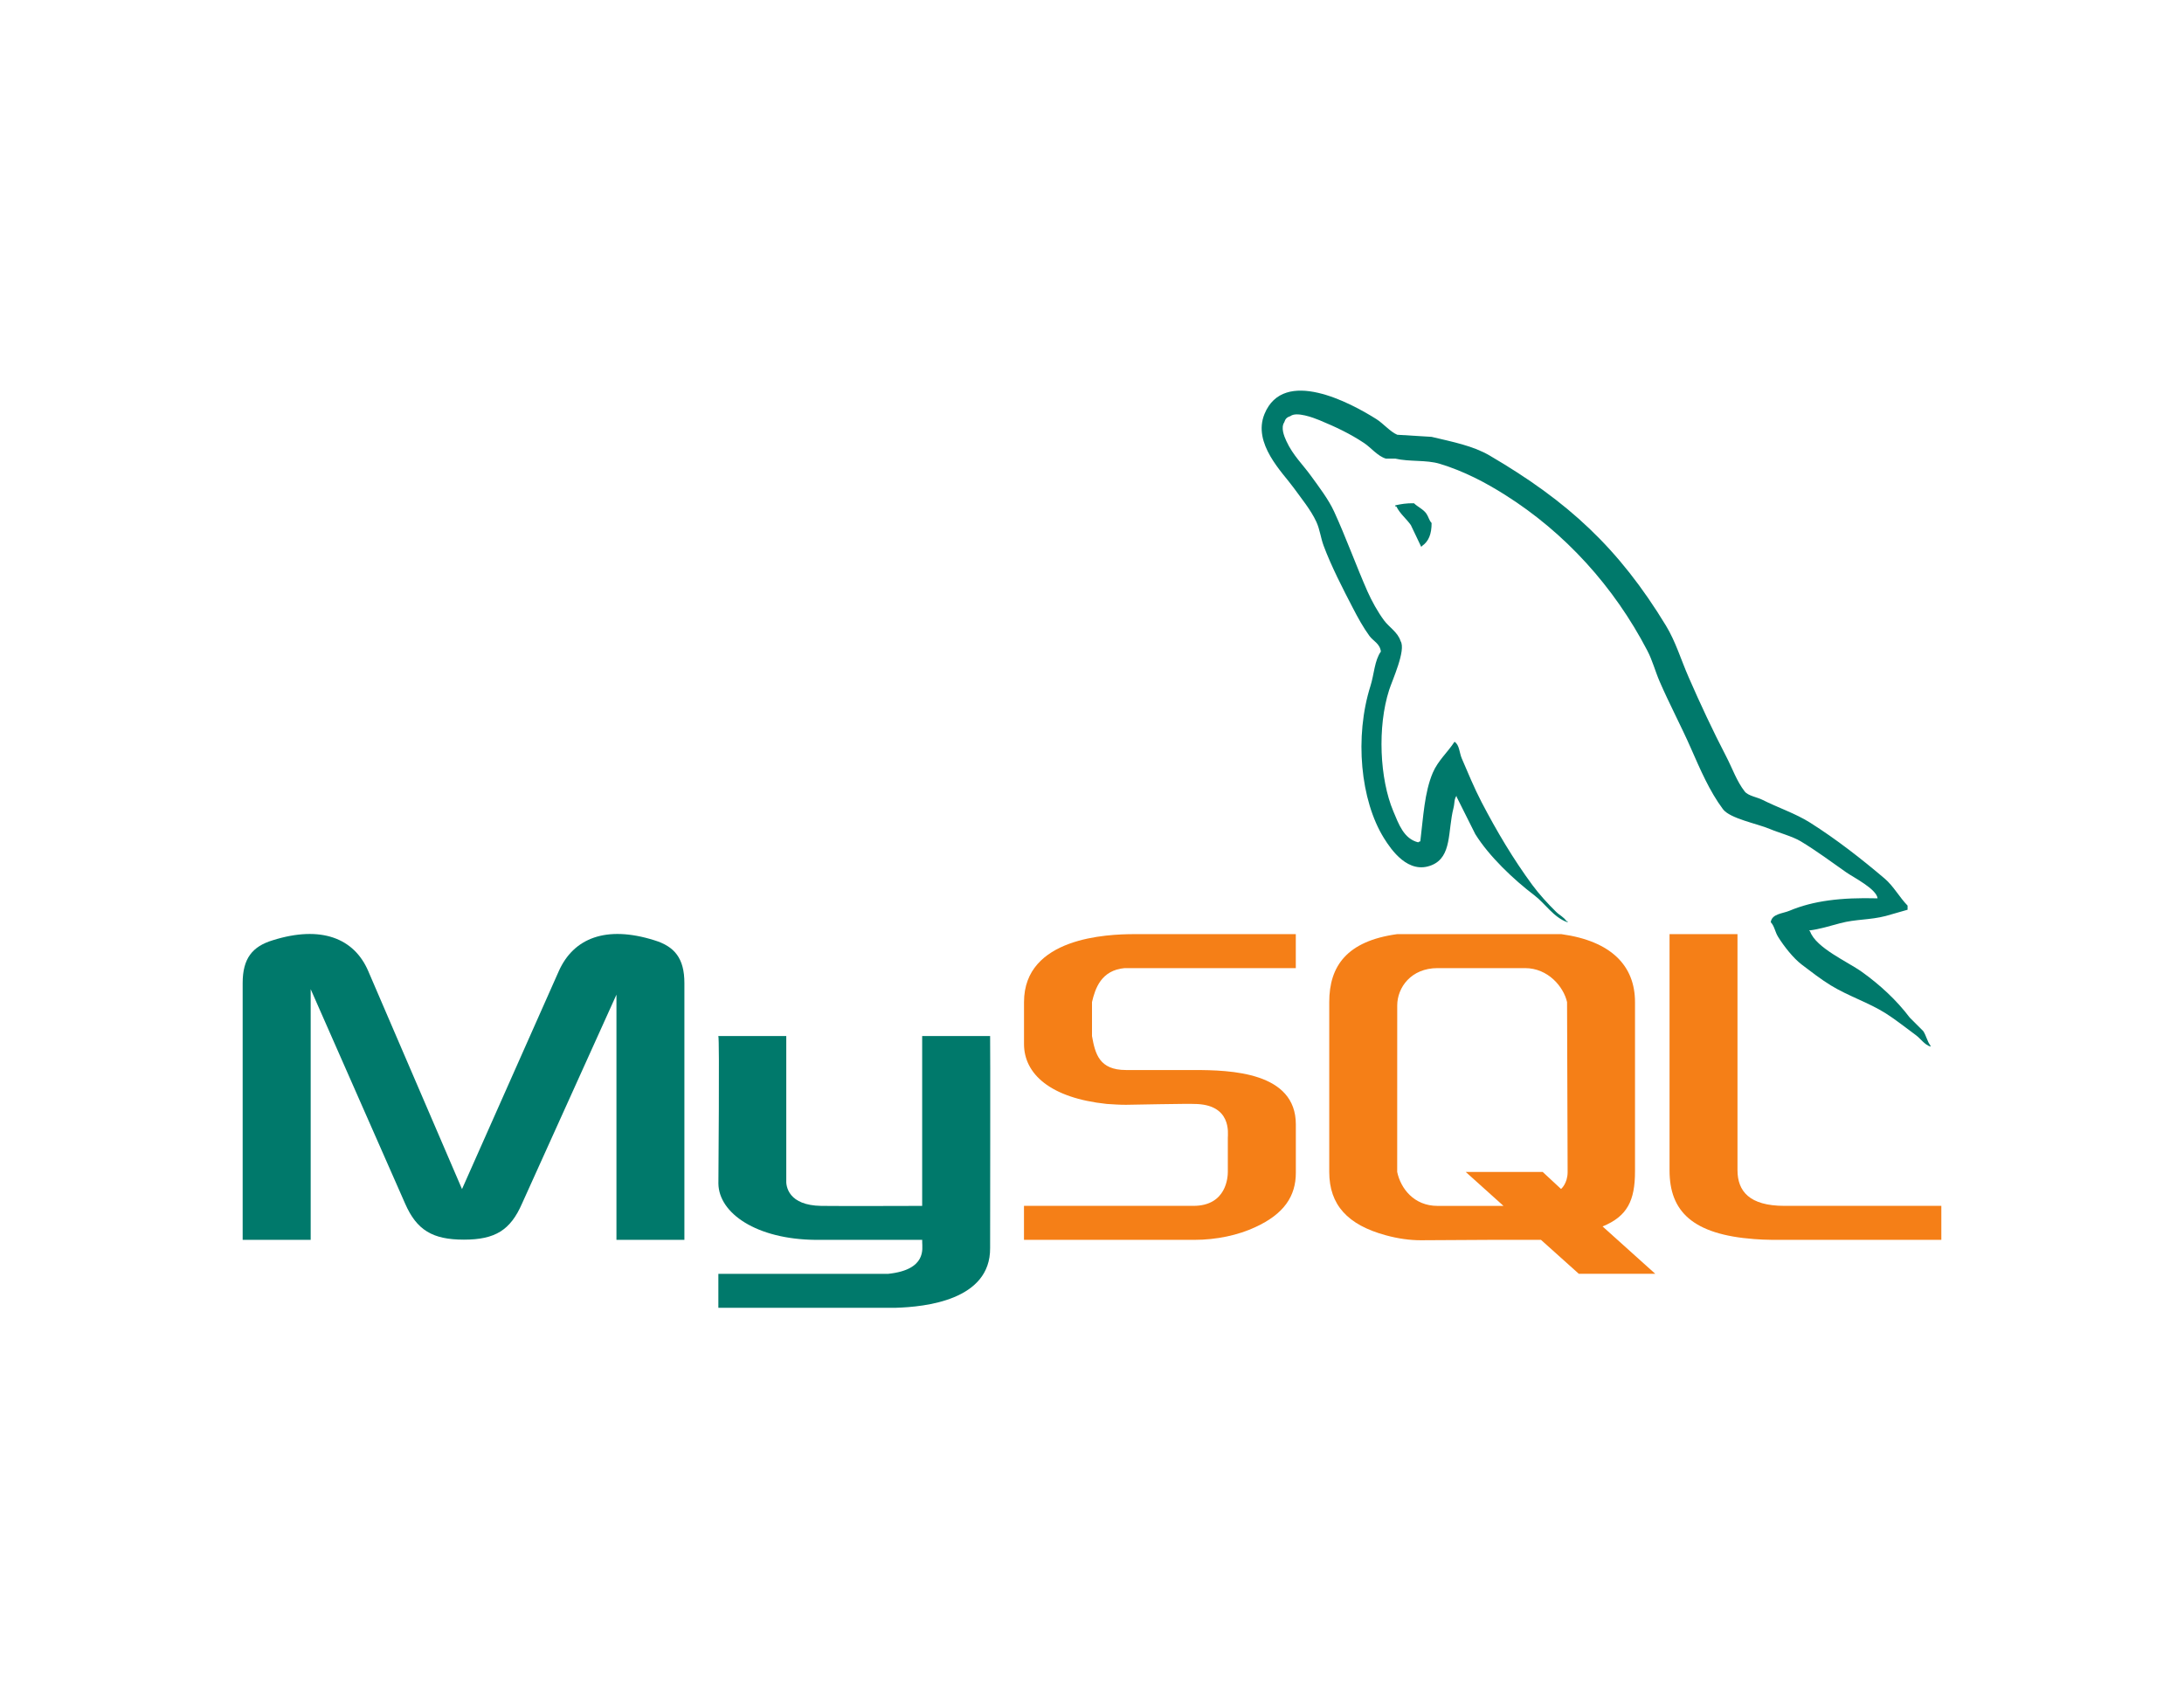 <svg xmlns="http://www.w3.org/2000/svg"  viewBox="0 0 48 48" width="36px" height="28px"><path fill="#00796b" d="M0.002,35.041h1.92v-7.085l2.667,6.057c0.329,0.755,0.779,1.022,1.662,1.022 s1.315-0.267,1.644-1.022l2.667-5.902v6.93h1.92v-7.258c0-0.697-0.277-1.035-0.849-1.209c-1.367-0.43-2.285-0.059-2.7,0.872 l-2.735,6.16l-2.649-6.16c-0.398-0.93-1.332-1.302-2.7-0.872C0.277,26.748,0,27.085,0,27.782v7.258H0.002z"/><path fill="#00796b" d="M13.441,29.281h1.92v4.055c-0.015,0.2,0.064,0.731,0.99,0.745c0.472,0.008,2.821,0,2.85,0v-4.8h1.92 c0.008,0,0,5.968,0,5.993c0.01,1.472-1.828,1.662-2.673,1.687h-5.006v-0.96c0.01,0,4.787,0.001,4.801,0 c1.088-0.115,0.959-0.714,0.959-0.896v-0.064H16.19c-1.67-0.015-2.735-0.751-2.747-1.59C13.441,33.373,13.479,29.317,13.441,29.281 z"/><path fill="#f57f17" d="M22.081,35.041h4.807c0.63,0,1.242-0.132,1.728-0.36c0.81-0.372,1.144-0.875,1.144-1.536v-1.368 c0-1.476-1.83-1.536-2.88-1.536h-1.92c-0.755,0-0.87-0.456-0.96-0.96v-0.96c0.09-0.384,0.258-0.9,0.923-0.96 c0.773,0,4.836,0,4.836,0v-0.96h-4.566c-0.755,0-3.114,0.09-3.114,1.92v1.187c0,0.84,0.738,1.524,2.34,1.692 c0.18,0.012,0.36,0.024,0.539,0.024c0,0,1.866-0.036,1.92-0.024c1.08,0,0.96,0.84,0.96,0.96v0.96c0,0.132-0.03,0.96-0.971,0.96 c-0.072,0-4.789,0-4.789,0V35.041z"/><path fill="#f57f17" d="M40.32,33.08c0,1.159,0.655,1.809,2.392,1.939c0.162,0.011,0.325,0.021,0.488,0.021H48v-0.96h-4.435 c-0.991,0-1.325-0.416-1.325-1.011v-6.669h-1.92V33.08z"/><path fill="#f57f17" d="M30.704,33.121v-4.8c0-1.02,0.5-1.724,1.916-1.92h0.672h3.447h0.525 c1.416,0.196,2.08,0.899,2.08,1.92v4.782c0,0.827-0.215,1.271-0.916,1.559L39.916,36h-2.16l-1.07-0.96h-1.257l-2.136,0.012 c-0.309,0-0.635-0.043-0.993-0.141C31.226,34.618,30.704,34.054,30.704,33.121z M32.624,33.121c0.098,0.467,0.473,0.96,1.14,0.96 h1.864l-1.068-0.96h2.175l0.519,0.482c0,0,0.186-0.152,0.186-0.482c0-0.33-0.016-4.8-0.016-4.8c-0.098-0.434-0.538-0.96-1.188-0.96 h-2.471c-0.749,0-1.14,0.548-1.14,1.058L32.624,33.121L32.624,33.121z"/><path fill="#00796b" d="M46.199,25.389c-1.031-0.028-1.818,0.068-2.491,0.351c-0.191,0.081-0.496,0.083-0.528,0.323 c0.105,0.11,0.121,0.275,0.205,0.41c0.16,0.26,0.432,0.609,0.674,0.791c0.265,0.2,0.538,0.414,0.821,0.587 c0.504,0.307,1.067,0.483,1.553,0.791c0.286,0.181,0.57,0.411,0.85,0.615c0.138,0.102,0.23,0.259,0.41,0.323 c0-0.01,0-0.019,0-0.029c-0.094-0.12-0.119-0.285-0.205-0.411c-0.127-0.127-0.254-0.254-0.381-0.381 c-0.372-0.494-0.846-0.929-1.348-1.289c-0.401-0.288-1.298-0.677-1.466-1.143c-0.01-0.01-0.019-0.019-0.03-0.03 c0.284-0.032,0.617-0.135,0.879-0.205c0.441-0.118,0.834-0.087,1.289-0.205c0.205-0.059,0.41-0.117,0.615-0.176 c0-0.039,0-0.078,0-0.117c-0.23-0.236-0.395-0.548-0.645-0.762c-0.657-0.559-1.373-1.117-2.11-1.583 c-0.409-0.258-0.915-0.426-1.348-0.645c-0.146-0.074-0.402-0.112-0.498-0.234c-0.228-0.29-0.351-0.659-0.527-0.996 c-0.368-0.708-0.73-1.482-1.055-2.227c-0.223-0.508-0.368-1.01-0.645-1.466c-1.331-2.188-2.764-3.509-4.982-4.807 c-0.472-0.276-1.041-0.385-1.642-0.528c-0.323-0.019-0.645-0.039-0.968-0.059c-0.197-0.083-0.401-0.323-0.587-0.44 c-0.735-0.465-2.621-1.475-3.165-0.147c-0.344,0.838,0.514,1.656,0.821,2.081c0.215,0.298,0.491,0.632,0.645,0.968 c0.101,0.22,0.119,0.441,0.205,0.674c0.213,0.574,0.55,1.228,0.826,1.759c0.139,0.269,0.293,0.551,0.469,0.791 c0.108,0.147,0.293,0.212,0.323,0.44c-0.181,0.253-0.191,0.646-0.293,0.968c-0.458,1.445-0.285,3.24,0.381,4.308 c0.204,0.328,0.686,1.032,1.348,0.762c0.579-0.236,0.45-0.967,0.615-1.612c0.037-0.146,0.014-0.253,0.088-0.351 c0,0.01,0,0.019,0,0.03c0.176,0.351,0.351,0.704,0.528,1.055c0.391,0.629,1.084,1.286,1.67,1.73 c0.304,0.23,0.544,0.628,0.938,0.762c0-0.01,0-0.019,0-0.03c-0.01,0-0.019,0-0.03,0c-0.076-0.119-0.196-0.168-0.293-0.264 c-0.229-0.225-0.485-0.504-0.674-0.762c-0.534-0.725-1.006-1.519-1.436-2.345c-0.205-0.395-0.384-0.829-0.557-1.231 c-0.067-0.155-0.066-0.389-0.205-0.469c-0.19,0.294-0.468,0.532-0.615,0.879c-0.234,0.555-0.265,1.233-0.351,1.934 c-0.052,0.018-0.029,0.006-0.059,0.029c-0.408-0.099-0.552-0.518-0.704-0.879c-0.384-0.912-0.455-2.38-0.117-3.429 c0.087-0.272,0.482-1.127,0.323-1.378c-0.076-0.251-0.328-0.396-0.468-0.587c-0.175-0.236-0.348-0.548-0.469-0.821 c-0.314-0.711-0.612-1.538-0.943-2.257c-0.158-0.344-0.425-0.691-0.645-0.996c-0.243-0.338-0.516-0.587-0.704-0.996 c-0.067-0.145-0.158-0.378-0.059-0.528c0.032-0.101,0.076-0.143,0.176-0.176c0.17-0.132,0.643,0.043,0.821,0.117 c0.47,0.195,0.862,0.381,1.26,0.645c0.191,0.127,0.384,0.372,0.615,0.44c0.088,0,0.176,0,0.264,0 c0.413,0.095,0.875,0.03,1.26,0.147c0.682,0.207,1.292,0.529,1.846,0.879c1.69,1.067,3.071,2.585,4.016,4.397 c0.152,0.292,0.218,0.57,0.351,0.879c0.27,0.624,0.611,1.266,0.879,1.876c0.268,0.609,0.53,1.223,0.909,1.73 c0.2,0.266,0.97,0.409,1.319,0.557c0.245,0.104,0.647,0.211,0.879,0.351c0.444,0.268,0.874,0.587,1.289,0.879 C45.528,24.803,46.167,25.124,46.199,25.389z"/><path fill="#00796b" d="M33.098,14.223c-0.215-0.004-0.367,0.023-0.528,0.059c0,0.01,0,0.019,0,0.03c0.01,0,0.019,0,0.03,0 c0.103,0.21,0.283,0.347,0.41,0.528c0.098,0.205,0.195,0.41,0.293,0.615c0.01-0.01,0.019-0.019,0.029-0.029 c0.181-0.128,0.265-0.332,0.264-0.645c-0.073-0.077-0.084-0.173-0.147-0.264C33.365,14.394,33.203,14.325,33.098,14.223z"/></svg>